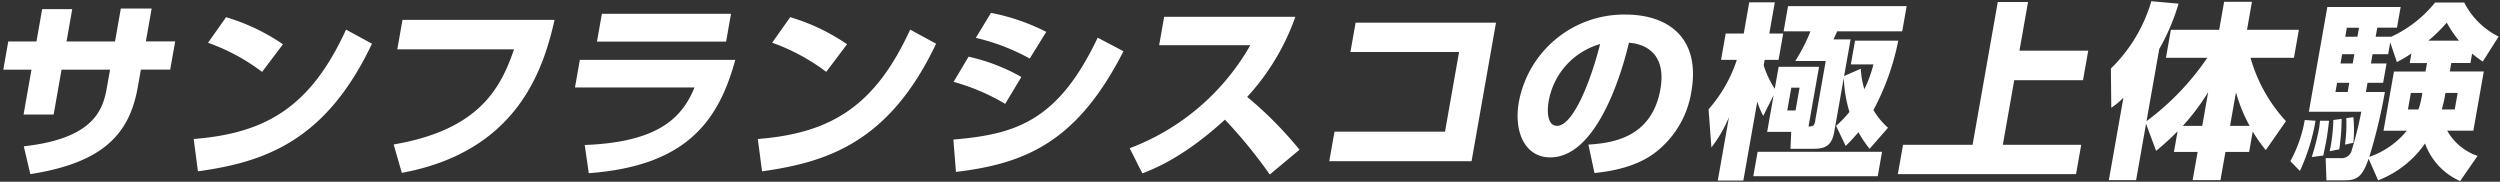 <svg xmlns="http://www.w3.org/2000/svg" width="399" height="29" viewBox="0 0 399 29"><rect x="0" y="0" width="399" height="29" fill="#333333" stroke="none"/><defs><style>.cls-1 { fill: #fff; fill-rule: evenodd; }</style></defs><path id="サンフランシスコの極上体験" class="cls-1" d="M18.359 6.615h-7.74l.911-5.16h-4.8l-.911 5.16h-4.5l-.794 4.5h4.5l-1.265 7.169h4.8l1.265-7.17h7.74l-.493 2.786c-.582 3.3-1.775 8.19-13.277 9.45l1.046 4.44c11.477-1.8 15.806-6.27 17.151-13.889l.492-2.79h4.68l.794-4.5h-4.68l.927-5.25h-4.92zm26.8.45a32.369 32.369 0 0 0-9.077-4.32l-2.882 4.08a31.928 31.928 0 0 1 8.629 4.65zm-13.567 20.279c10.519-1.47 20.361-4.71 27.774-20.369l-4.133-2.25c-5.554 12.09-12.487 16.529-24.321 17.459zm32.648-24.179l-.831 4.71h18.629c-2.09 6.06-5.446 12.839-19.208 15.179l1.3 4.53c18.418-3.39 22.586-16.469 24.379-24.419h-24.269zm31.82-.965l-.784 4.44h20.61l.783-4.44h-20.609zm-3.517 7.35l-.778 4.41h19.079c-1.89 4.59-5.471 8.73-17.52 9.18l.646 4.5c15.321-1.14 20.648-8.04 23.382-18.089h-24.809zm42.65-2.49a32.371 32.371 0 0 0-9.077-4.32l-2.88 4.08a31.932 31.932 0 0 1 8.629 4.65zm-13.569 20.284c10.519-1.47 20.36-4.71 27.774-20.369l-4.133-2.25c-5.553 12.09-12.487 16.529-24.32 17.459zm45.359-22.259a33.414 33.414 0 0 0-8.824-3.03l-2.415 3.99a33.172 33.172 0 0 1 8.6 3.3zm-3.97 7.2a30.55 30.55 0 0 0-8.428-3.24l-2.39 4.02a33.5 33.5 0 0 1 8.231 3.51zm-10.444 15.149c11.518-1.35 19.5-5.1 26.738-19.259l-4.118-2.16c-6.362 13.439-13.221 15.419-23.029 16.259zm29.749.24c2.223-.87 6.746-2.7 13.184-8.58a76.921 76.921 0 0 1 7.153 8.76l4.749-3.96a61.592 61.592 0 0 0-8.352-8.43 37.06 37.06 0 0 0 7.686-12.779h-20.938l-.8 4.53h14.549a37.212 37.212 0 0 1-19.249 16.439zm34.037-24.059l-.826 4.68h17.339l-2.245 12.719h-17.639l-.831 4.71h22.709l3.9-22.109h-22.407zm38.124 24c1.622-.18 6.267-.66 9.662-3.24a15.245 15.245 0 0 0 5.795-9.72c1.509-8.55-3.613-12.33-10.513-12.33a17.073 17.073 0 0 0-17.017 13.975c-.831 4.71.963 8.82 5.013 8.82 8.04 0 11.949-15.689 12.56-18.3 3.372.27 5.906 2.4 5.022 7.41-1.425 8.07-8.21 8.61-11.492 8.85zm.9-20.579c-1.836 7.17-4.583 13.049-6.863 13.049-1.71 0-1.564-2.7-1.362-3.84a11.535 11.535 0 0 1 8.228-9.21zm30.381 16.709h3.75c2.04 0 2.887-.72 3.247-2.76l1.514-8.58a21.071 21.071 0 0 0 .9 5.46 18.641 18.641 0 0 1-2.132 2.22l1.533 3.21c.546-.54.944-.93 2.037-2.19a17.9 17.9 0 0 0 1.784 2.64l2.933-3.36a11.747 11.747 0 0 1-2.326-2.821 39.887 39.887 0 0 0 3.964-11.069h-6.9l-.667 3.78h3.603a19.7 19.7 0 0 1-1.449 3.96 13.009 13.009 0 0 1-.563-3.27l-2.666 1.17 1.032-5.85h-2.729c.148-.33.48-1.02.587-1.29h10.38l.709-4.02h-18.929l-.709 4.02h4.289a28.018 28.018 0 0 1-2.426 4.74h4.86l-1.668 9.45a1.616 1.616 0 0 1-.263.81 1.16 1.16 0 0 1-.812.18l1.679-9.51h-6.45l-.62 3.51a15.04 15.04 0 0 1-1.768-3.75l.154-.87h2.22l.741-4.2h-2.22l.879-4.98h-4.08l-.878 4.98h-2.88l-.741 4.2h2.52a22.6 22.6 0 0 1-4.512 7.89l.455 6.09a21.267 21.267 0 0 0 2.8-4.83l-1.784 10.11h4.08l2.223-12.6a13.564 13.564 0 0 0 .948 2.28l1.662-3.3-1.032 5.85h3.84zm1.451-9.75l-.641 3.63h-1.32l.641-3.63h1.32zm-6.695 10.23l-.689 3.9h19.86l.688-3.9h-19.856zm38.331-23.91l-4.024 22.8h-11.1l-.826 4.68h28.439l.826-4.68h-12.51l1.821-10.32h10.98l.831-4.71h-10.978l1.371-7.77h-4.83zm25.266 23.759a42.269 42.269 0 0 0 3.43-3.12l-.582 3.3h3.78l-.795 4.5h4.44l.794-4.5h3.78l.577-3.27a22.87 22.87 0 0 0 2.086 2.97l3.215-4.62a24.771 24.771 0 0 1-5.655-10.11h6.93l.789-4.47h-8.28l.789-4.47h-4.44l-.789 4.47h-7.709l-.789 4.47h6.6a41.6 41.6 0 0 1-9.7 10.11l2.034-11.52a33.236 33.236 0 0 0 3.076-7.23l-4.341-.39a24.517 24.517 0 0 1-6.456 10.74l.064 6.27a12.034 12.034 0 0 0 1.935-1.62l-2.324 13.169h4.35l1.588-9zm4.274-3.99a36.361 36.361 0 0 0 4.037-5.37l-.947 5.37h-3.09zm8.472-5.34a25.528 25.528 0 0 0 2.177 5.34h-3.12zm37.689-6.18c.814.66 1.216.93 1.7 1.26l2.534-3.99a12.233 12.233 0 0 1-5.494-5.434h-4.649a19.316 19.316 0 0 1-6.994 5.46h-2.49l.255-1.44h3.149l.583-3.3h-11.7l-2.949 16.709h8.37a60.756 60.756 0 0 1-1.619 6.45 1.7 1.7 0 0 1-1.729.96h-2.34l.125 3.54h2.85c1.95 0 2.875-.48 3.879-3.45l1.521 3.45a16.216 16.216 0 0 0 7.487-5.88 10.431 10.431 0 0 0 5.6 6l2.78-4.02a8.763 8.763 0 0 1-4.841-4.02h4.17l1.668-9.45h-5.43l.239-1.35h3.059zm-9.954 1.5h2.76l-.239 1.35h-5.039l-1.668 9.45h3.72a13.307 13.307 0 0 1-5.986 4.17 85.989 85.989 0 0 0 2.487-10.349h-3.029l.259-1.47h2.49l.545-3.09h-2.494l.259-1.47h2.49l.333-1.89 1.064 3.15a22.488 22.488 0 0 0 2.314-1.38zm-8.841-1.41l-.259 1.47h-1.95l.259-1.47h1.95zm.747-4.23l-.255 1.44h-1.945l.254-1.44h1.95zm-1.552 8.79l-.259 1.47h-1.95l.261-1.47h1.95zm12.616-6.72a24.486 24.486 0 0 0 2.938-2.88 18.283 18.283 0 0 0 1.952 2.88h-4.89zm2.142 10.98a19.239 19.239 0 0 0 .586-2.64h1.95l-.466 2.64h-2.07zm-5.4 0l.466-2.64h1.83a14.023 14.023 0 0 1-.616 2.64h-1.68zm-16.466 1.68a21.139 21.139 0 0 1-2.3 6.57l1.524 1.56a31.687 31.687 0 0 0 2.494-8.01zm2.439.12l-.131 1.08a38.672 38.672 0 0 1-1.191 4.71l1.842-.24c.085-.48.389-1.86.542-2.73.127-.72.323-2.34.378-2.82h-1.44zm2.121-.12a27.231 27.231 0 0 1-.579 4.98l1.523-.3a33.168 33.168 0 0 0 .378-4.86zm2.063-.3a21.931 21.931 0 0 1-.207 4.23l1.343-.3a21.763 21.763 0 0 0 0-4.08z"/></svg>